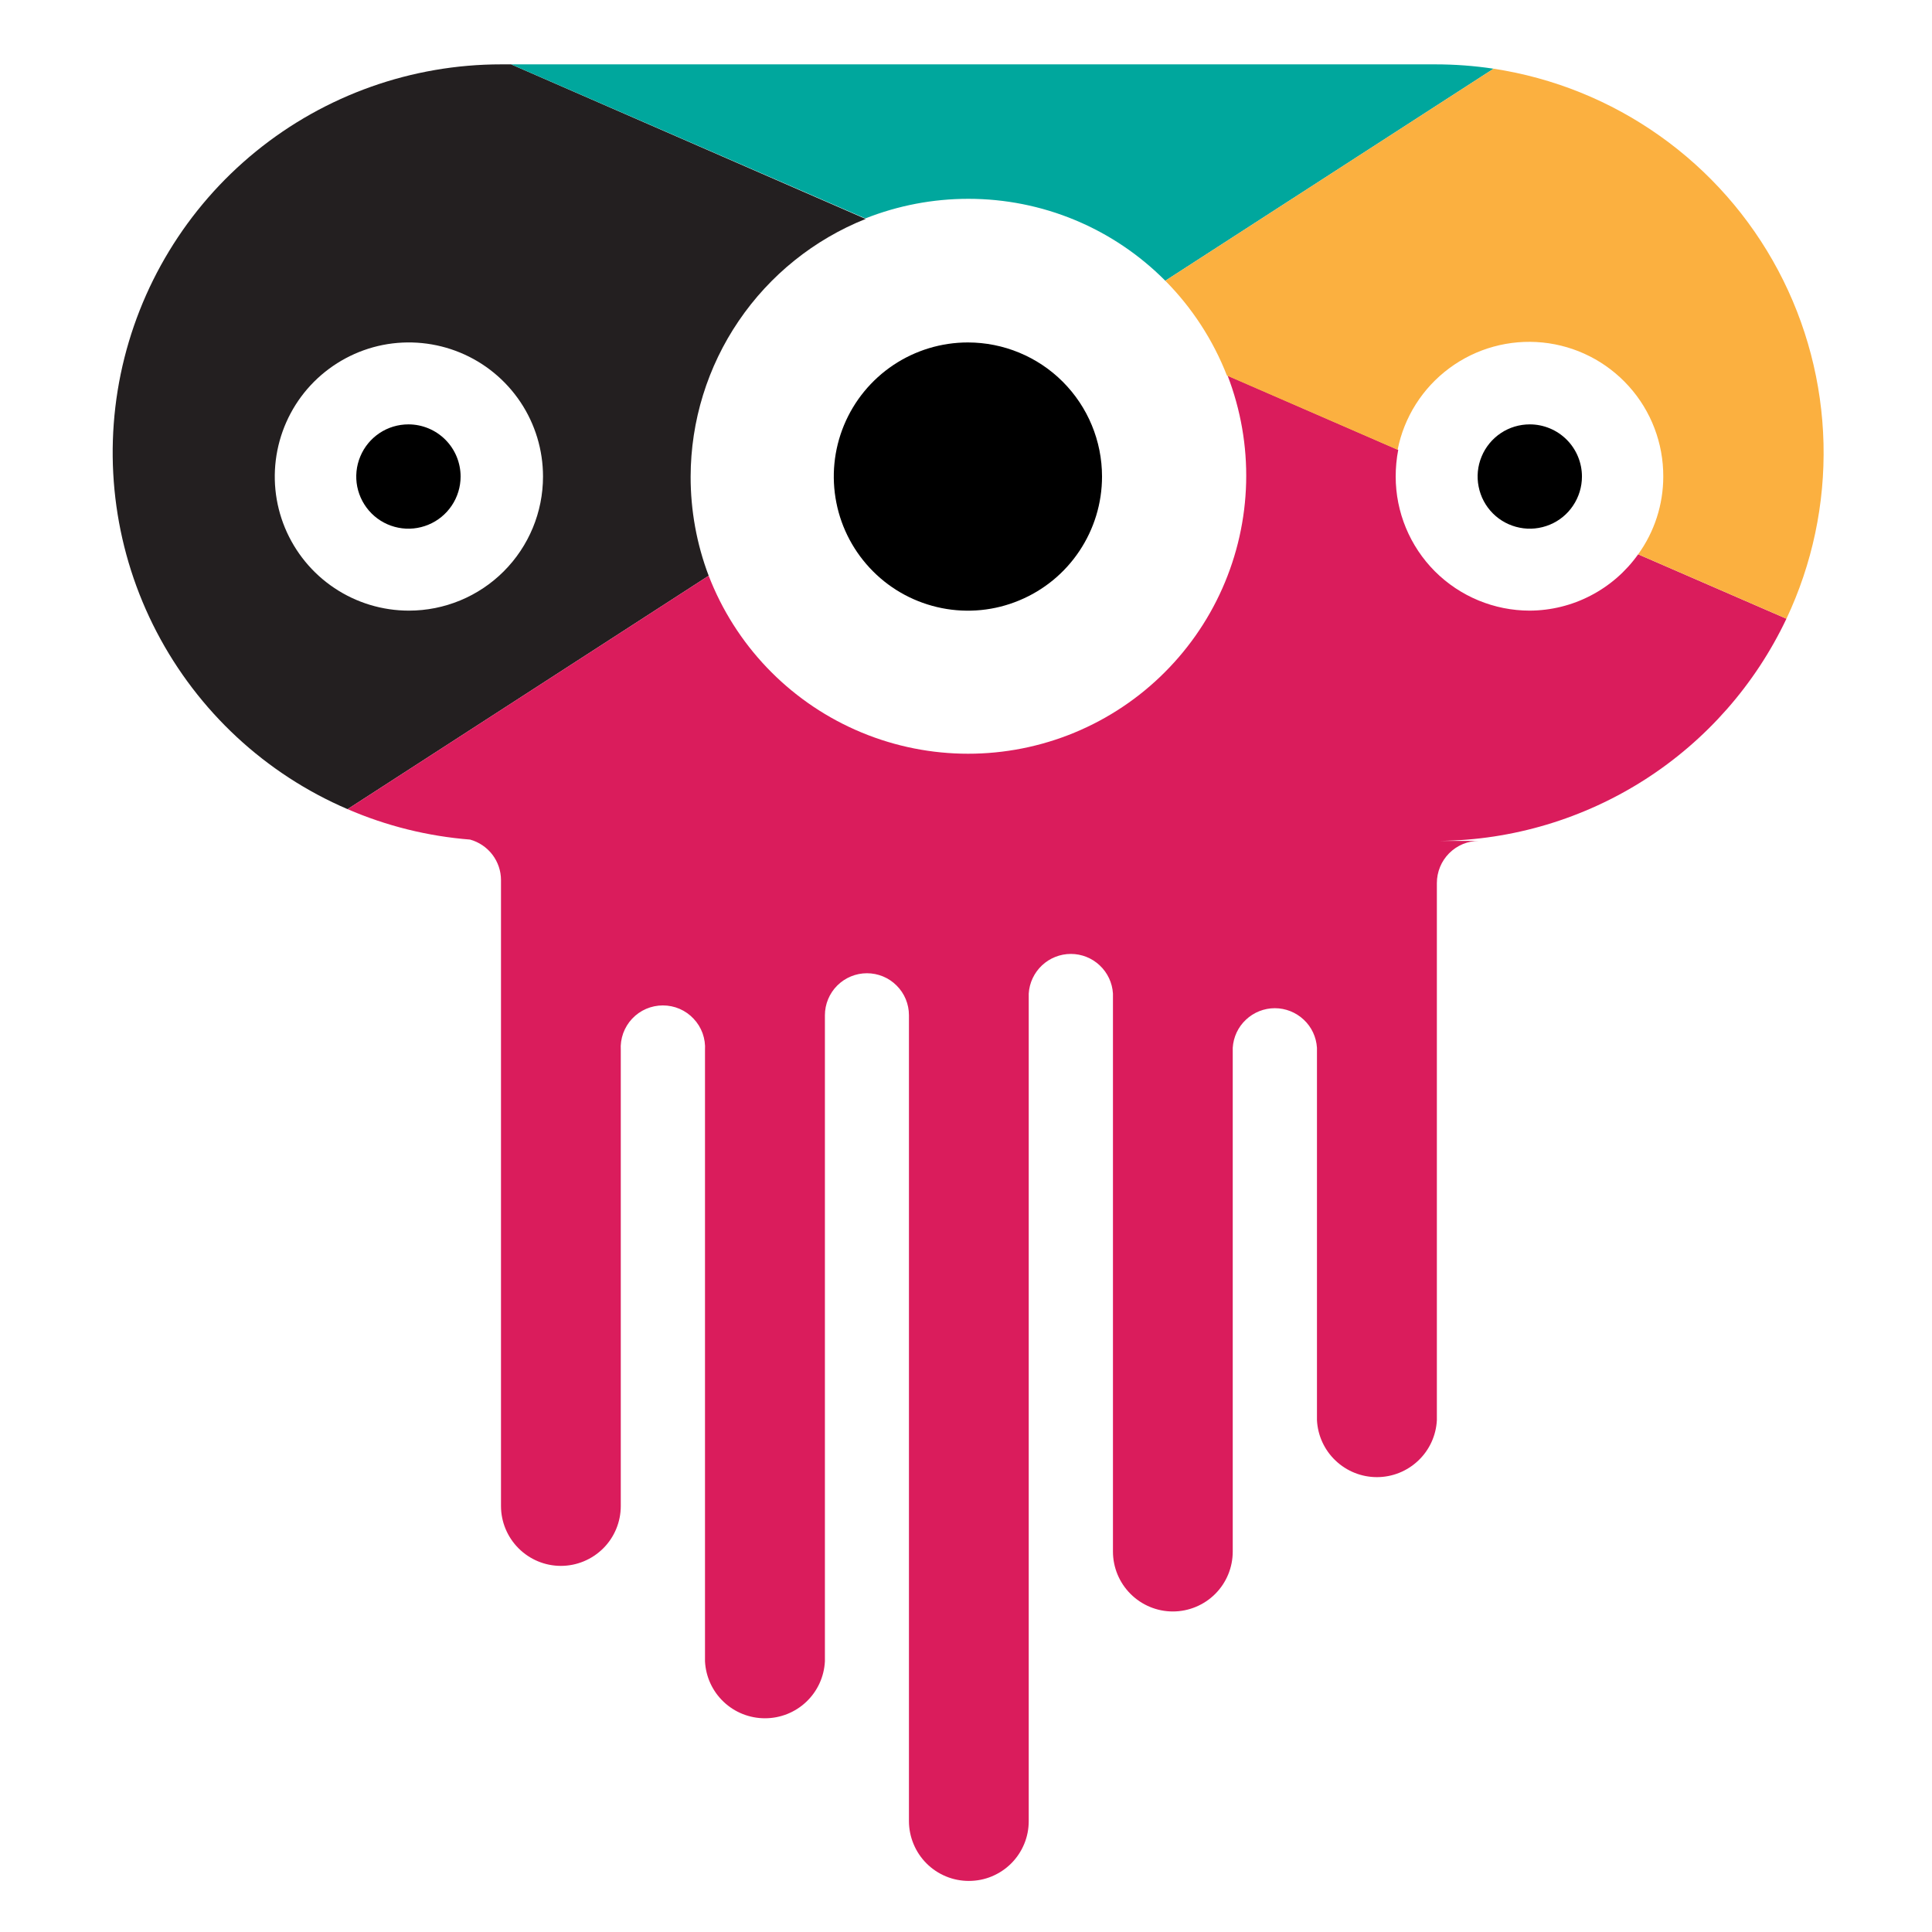 <svg width="32" height="32" viewBox="0 0 32 32" fill="none" xmlns="http://www.w3.org/2000/svg">
<path d="M16.031 5.672C15.592 5.672 15.163 5.802 14.797 6.046C14.432 6.29 14.147 6.637 13.979 7.043C13.811 7.449 13.767 7.896 13.853 8.327C13.938 8.757 14.15 9.153 14.461 9.464C14.771 9.775 15.167 9.986 15.598 10.072C16.029 10.158 16.476 10.114 16.881 9.945C17.287 9.777 17.634 9.493 17.878 9.127C18.122 8.762 18.253 8.333 18.253 7.893C18.253 7.304 18.019 6.739 17.602 6.322C17.186 5.906 16.62 5.672 16.031 5.672V5.672Z" fill="black"/>
<path d="M6.765 7.029C6.594 7.029 6.427 7.079 6.285 7.174C6.143 7.269 6.032 7.404 5.967 7.562C5.901 7.72 5.884 7.894 5.917 8.061C5.951 8.229 6.033 8.383 6.154 8.504C6.275 8.625 6.429 8.707 6.596 8.74C6.764 8.774 6.938 8.756 7.095 8.691C7.253 8.626 7.388 8.515 7.483 8.373C7.578 8.231 7.629 8.064 7.629 7.893C7.629 7.664 7.538 7.444 7.376 7.282C7.214 7.12 6.994 7.029 6.765 7.029V7.029Z" fill="black"/>
<path d="M25.338 7.029C25.167 7.029 25 7.079 24.858 7.174C24.716 7.269 24.605 7.404 24.54 7.562C24.474 7.72 24.457 7.894 24.491 8.061C24.524 8.229 24.606 8.383 24.727 8.504C24.848 8.625 25.002 8.707 25.17 8.74C25.337 8.774 25.511 8.756 25.669 8.691C25.827 8.626 25.962 8.515 26.056 8.373C26.151 8.231 26.202 8.064 26.202 7.893C26.202 7.664 26.111 7.444 25.949 7.282C25.787 7.12 25.567 7.029 25.338 7.029V7.029Z" fill="black"/>
<path d="M11.439 7.893C11.441 6.974 11.718 6.076 12.235 5.316C12.752 4.555 13.484 3.967 14.338 3.626L8.466 1.066H8.303C6.823 1.065 5.387 1.574 4.238 2.509C3.09 3.443 2.299 4.746 1.999 6.196C1.7 7.646 1.91 9.155 2.595 10.468C3.28 11.781 4.396 12.818 5.757 13.402L11.738 9.536C11.539 9.011 11.438 8.454 11.439 7.893V7.893ZM6.773 10.114C6.333 10.114 5.904 9.984 5.539 9.74C5.173 9.496 4.889 9.149 4.72 8.743C4.552 8.337 4.508 7.891 4.594 7.46C4.68 7.029 4.891 6.633 5.202 6.322C5.513 6.012 5.908 5.8 6.339 5.714C6.77 5.629 7.217 5.673 7.623 5.841C8.029 6.009 8.376 6.294 8.62 6.659C8.864 7.024 8.994 7.454 8.994 7.893C8.994 8.482 8.76 9.047 8.343 9.464C7.927 9.88 7.362 10.114 6.773 10.114Z" fill="#231F20"/>
<path d="M16.039 3.293C16.646 3.293 17.246 3.412 17.806 3.645C18.366 3.878 18.874 4.22 19.301 4.65L24.738 1.138C24.419 1.09 24.098 1.066 23.775 1.066H8.466L14.333 3.618C14.876 3.403 15.455 3.293 16.039 3.293V3.293Z" fill="#00A79D"/>
<path d="M25.338 10.114C24.749 10.114 24.184 9.88 23.767 9.464C23.351 9.047 23.117 8.482 23.117 7.893C23.117 7.745 23.131 7.596 23.159 7.451L20.333 6.221C20.55 6.786 20.655 7.387 20.64 7.992C20.625 8.597 20.491 9.192 20.246 9.745C20.001 10.298 19.649 10.797 19.211 11.214C18.773 11.632 18.257 11.958 17.693 12.176C16.553 12.615 15.285 12.584 14.169 12.089C13.052 11.594 12.178 10.676 11.738 9.536L5.757 13.402C6.401 13.681 7.087 13.851 7.786 13.906C7.933 13.947 8.062 14.034 8.155 14.155C8.247 14.276 8.298 14.424 8.298 14.576V24.944C8.298 25.207 8.403 25.459 8.589 25.645C8.775 25.831 9.027 25.936 9.29 25.936C9.553 25.936 9.805 25.831 9.992 25.645C10.178 25.459 10.282 25.207 10.282 24.944V17.395C10.276 17.299 10.29 17.204 10.322 17.114C10.355 17.024 10.405 16.942 10.47 16.873C10.536 16.803 10.614 16.748 10.702 16.71C10.79 16.672 10.884 16.653 10.979 16.653C11.075 16.653 11.169 16.672 11.257 16.71C11.344 16.748 11.423 16.803 11.488 16.873C11.554 16.942 11.604 17.024 11.637 17.114C11.669 17.204 11.683 17.299 11.677 17.395V17.89V27.517C11.69 27.772 11.8 28.012 11.985 28.187C12.17 28.363 12.415 28.46 12.67 28.46C12.925 28.46 13.17 28.363 13.355 28.187C13.54 28.012 13.65 27.772 13.663 27.517V16.816C13.663 16.631 13.737 16.454 13.867 16.324C13.998 16.193 14.175 16.12 14.359 16.12C14.544 16.12 14.721 16.193 14.851 16.324C14.982 16.454 15.055 16.631 15.055 16.816V30.163C15.055 30.293 15.081 30.422 15.131 30.542C15.181 30.663 15.254 30.772 15.346 30.864C15.438 30.956 15.547 31.029 15.668 31.079C15.788 31.129 15.917 31.154 16.047 31.154C16.178 31.154 16.307 31.129 16.427 31.079C16.547 31.029 16.657 30.956 16.749 30.864C16.841 30.772 16.914 30.663 16.964 30.542C17.014 30.422 17.039 30.293 17.039 30.163V17.333V16.456C17.05 16.278 17.129 16.112 17.258 15.99C17.388 15.868 17.559 15.8 17.737 15.8C17.915 15.8 18.086 15.868 18.215 15.99C18.345 16.112 18.423 16.278 18.434 16.456V25.698C18.434 25.962 18.539 26.214 18.725 26.4C18.911 26.586 19.163 26.691 19.426 26.691C19.689 26.691 19.942 26.586 20.128 26.4C20.314 26.214 20.418 25.962 20.418 25.698V17.355C20.429 17.177 20.507 17.01 20.637 16.889C20.766 16.767 20.938 16.699 21.115 16.699C21.293 16.699 21.464 16.767 21.594 16.889C21.724 17.01 21.802 17.177 21.813 17.355V18.154V23.523C21.826 23.777 21.936 24.017 22.121 24.192C22.306 24.368 22.551 24.466 22.806 24.466C23.061 24.466 23.306 24.368 23.491 24.192C23.676 24.017 23.786 23.777 23.799 23.523V14.627C23.799 14.535 23.817 14.444 23.852 14.359C23.886 14.275 23.938 14.198 24.002 14.133C24.067 14.068 24.144 14.016 24.228 13.981C24.313 13.946 24.404 13.928 24.495 13.928H23.85C25.055 13.914 26.232 13.561 27.247 12.911C28.262 12.26 29.073 11.337 29.589 10.248L27.133 9.181C26.929 9.468 26.66 9.702 26.348 9.864C26.036 10.027 25.69 10.112 25.338 10.114V10.114Z" fill="#DA1C5C"/>
<path d="M24.738 1.138L19.301 4.65C19.745 5.098 20.093 5.633 20.322 6.221L23.149 7.45C23.256 6.909 23.562 6.426 24.006 6.098C24.45 5.769 25 5.618 25.55 5.673C26.099 5.728 26.608 5.986 26.978 6.397C27.348 6.807 27.551 7.341 27.549 7.893C27.549 8.355 27.404 8.806 27.133 9.181L29.589 10.248C30.017 9.341 30.227 8.347 30.203 7.345C30.179 6.343 29.921 5.36 29.45 4.475C28.979 3.59 28.307 2.828 27.489 2.249C26.671 1.669 25.729 1.289 24.738 1.138V1.138Z" fill="#FBB040"/>
</svg>

